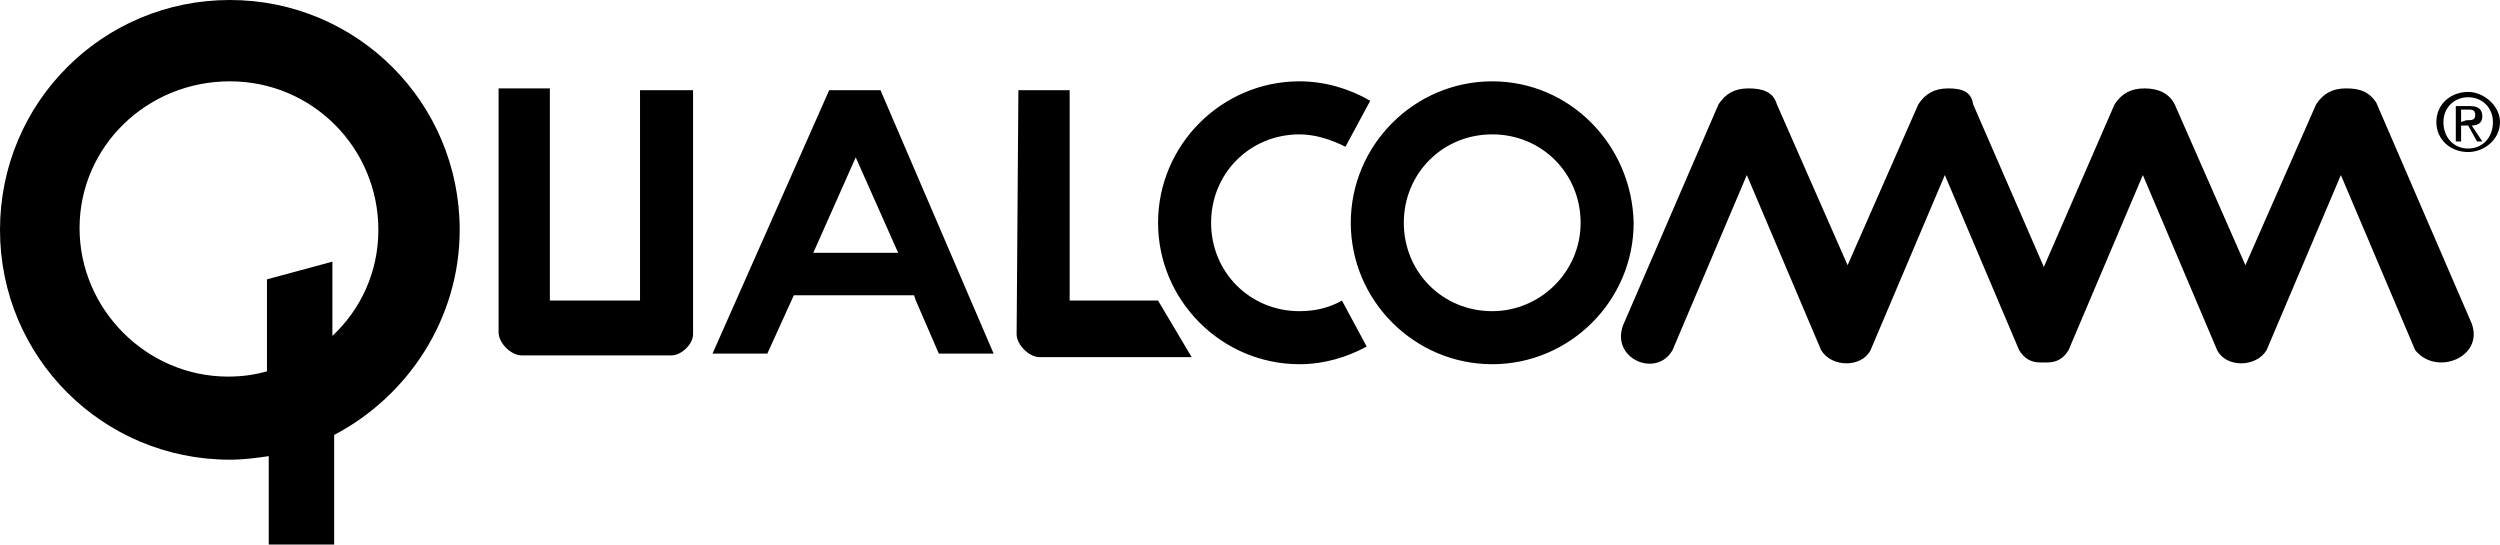 <svg xmlns="http://www.w3.org/2000/svg" viewBox="0 0 141.4 30.8" class="styles__icon--XMT1B styles__dark--2kkeo"><path xmlns="http://www.w3.org/2000/svg" d="M77.5 5.7c-1.2-.7-2.6-1.1-4-1.1-4.4 0-8 3.6-8 8s3.6 8 8 8c1.4 0 2.7-.4 3.8-1L75.9 17c-.7.4-1.5.6-2.4.6-2.8 0-5-2.2-5-5s2.2-5 5-5c.9 0 1.8.3 2.6.7l1.4-2.6zm-20 13.2c0 .6.7 1.3 1.3 1.3h8.6L65.5 17h-5V5.1h-2.9l-.1 13.8zM26 13c0-7.2-5.8-13-13-13S0 5.8 0 13s5.8 13 13 13c.8 0 1.5-.1 2.2-.2v5.1h3.7v-6.3C23.1 22.4 26 18 26 13zm-7.2 6v-4.2l-3.7 1V21c-.7.2-1.4.3-2.2.3-4.6 0-8.4-3.8-8.4-8.4S8.3 4.6 13 4.6s8.4 3.8 8.4 8.4c0 2.4-1 4.5-2.6 6zM38 20.1h-8.5c-.6 0-1.3-.7-1.3-1.3V5h2.9v12h5.1V5.1h3v13.8c0 .6-.7 1.2-1.2 1.2zM84.4 4.6c-4.4 0-8 3.6-8 8s3.6 8 8 8 8-3.6 8-8c-.1-4.4-3.6-8-8-8zm0 13c-2.8 0-5-2.2-5-5s2.2-5 5-5 5 2.2 5 5-2.3 5-5 5zM49.8 5.1h-2.9L40.3 20h3.1l1.5-3.3h6.8l.1.3 1.3 3h3.1L49.8 5.1zM46 14.3l2.4-5.4 2.4 5.4H46zm93.8 4l-5.4-12.5c-.4-.6-.9-.8-1.7-.8-.8 0-1.3.3-1.7.9l-4 9.1-4-9.1c-.3-.6-.9-.9-1.7-.9s-1.3.3-1.7.9l-4 9.2-4-9.2c-.1-.7-.6-.9-1.4-.9-.8 0-1.3.3-1.7.9l-4 9.1-4-9.1c-.2-.7-.8-.9-1.6-.9s-1.3.3-1.7.9l-5.4 12.5c-.7 1.9 1.9 3 2.8 1.4l4.2-9.9 4.2 9.9c.6 1 2.3 1 2.8 0l4.2-9.9 4.2 9.9c.3.5.7.7 1.2.7h.4c.5 0 .9-.2 1.2-.7l4.2-9.9 4.2 9.9c.5 1 2.2 1 2.8 0l4.2-9.9 4.2 9.9c1.2 1.5 3.9.4 3.2-1.5zm-.2-13.1c-1 0-1.8.7-1.8 1.7s.8 1.7 1.8 1.7c.9 0 1.8-.7 1.8-1.7 0-.9-.9-1.7-1.8-1.7zm0 3.2c-.8 0-1.4-.6-1.4-1.5 0-.8.6-1.4 1.4-1.4.8 0 1.4.6 1.4 1.4 0 .9-.6 1.5-1.4 1.5zm.8-1.8c0-.4-.2-.6-.7-.6h-.8v2h.3v-.9h.4l.5.9h.3l-.6-.9c.4 0 .6-.2.6-.5zm-1.2.3v-.7h.4c.2 0 .4 0 .4.3s-.2.3-.5.3l-.3.1z"></path></svg>